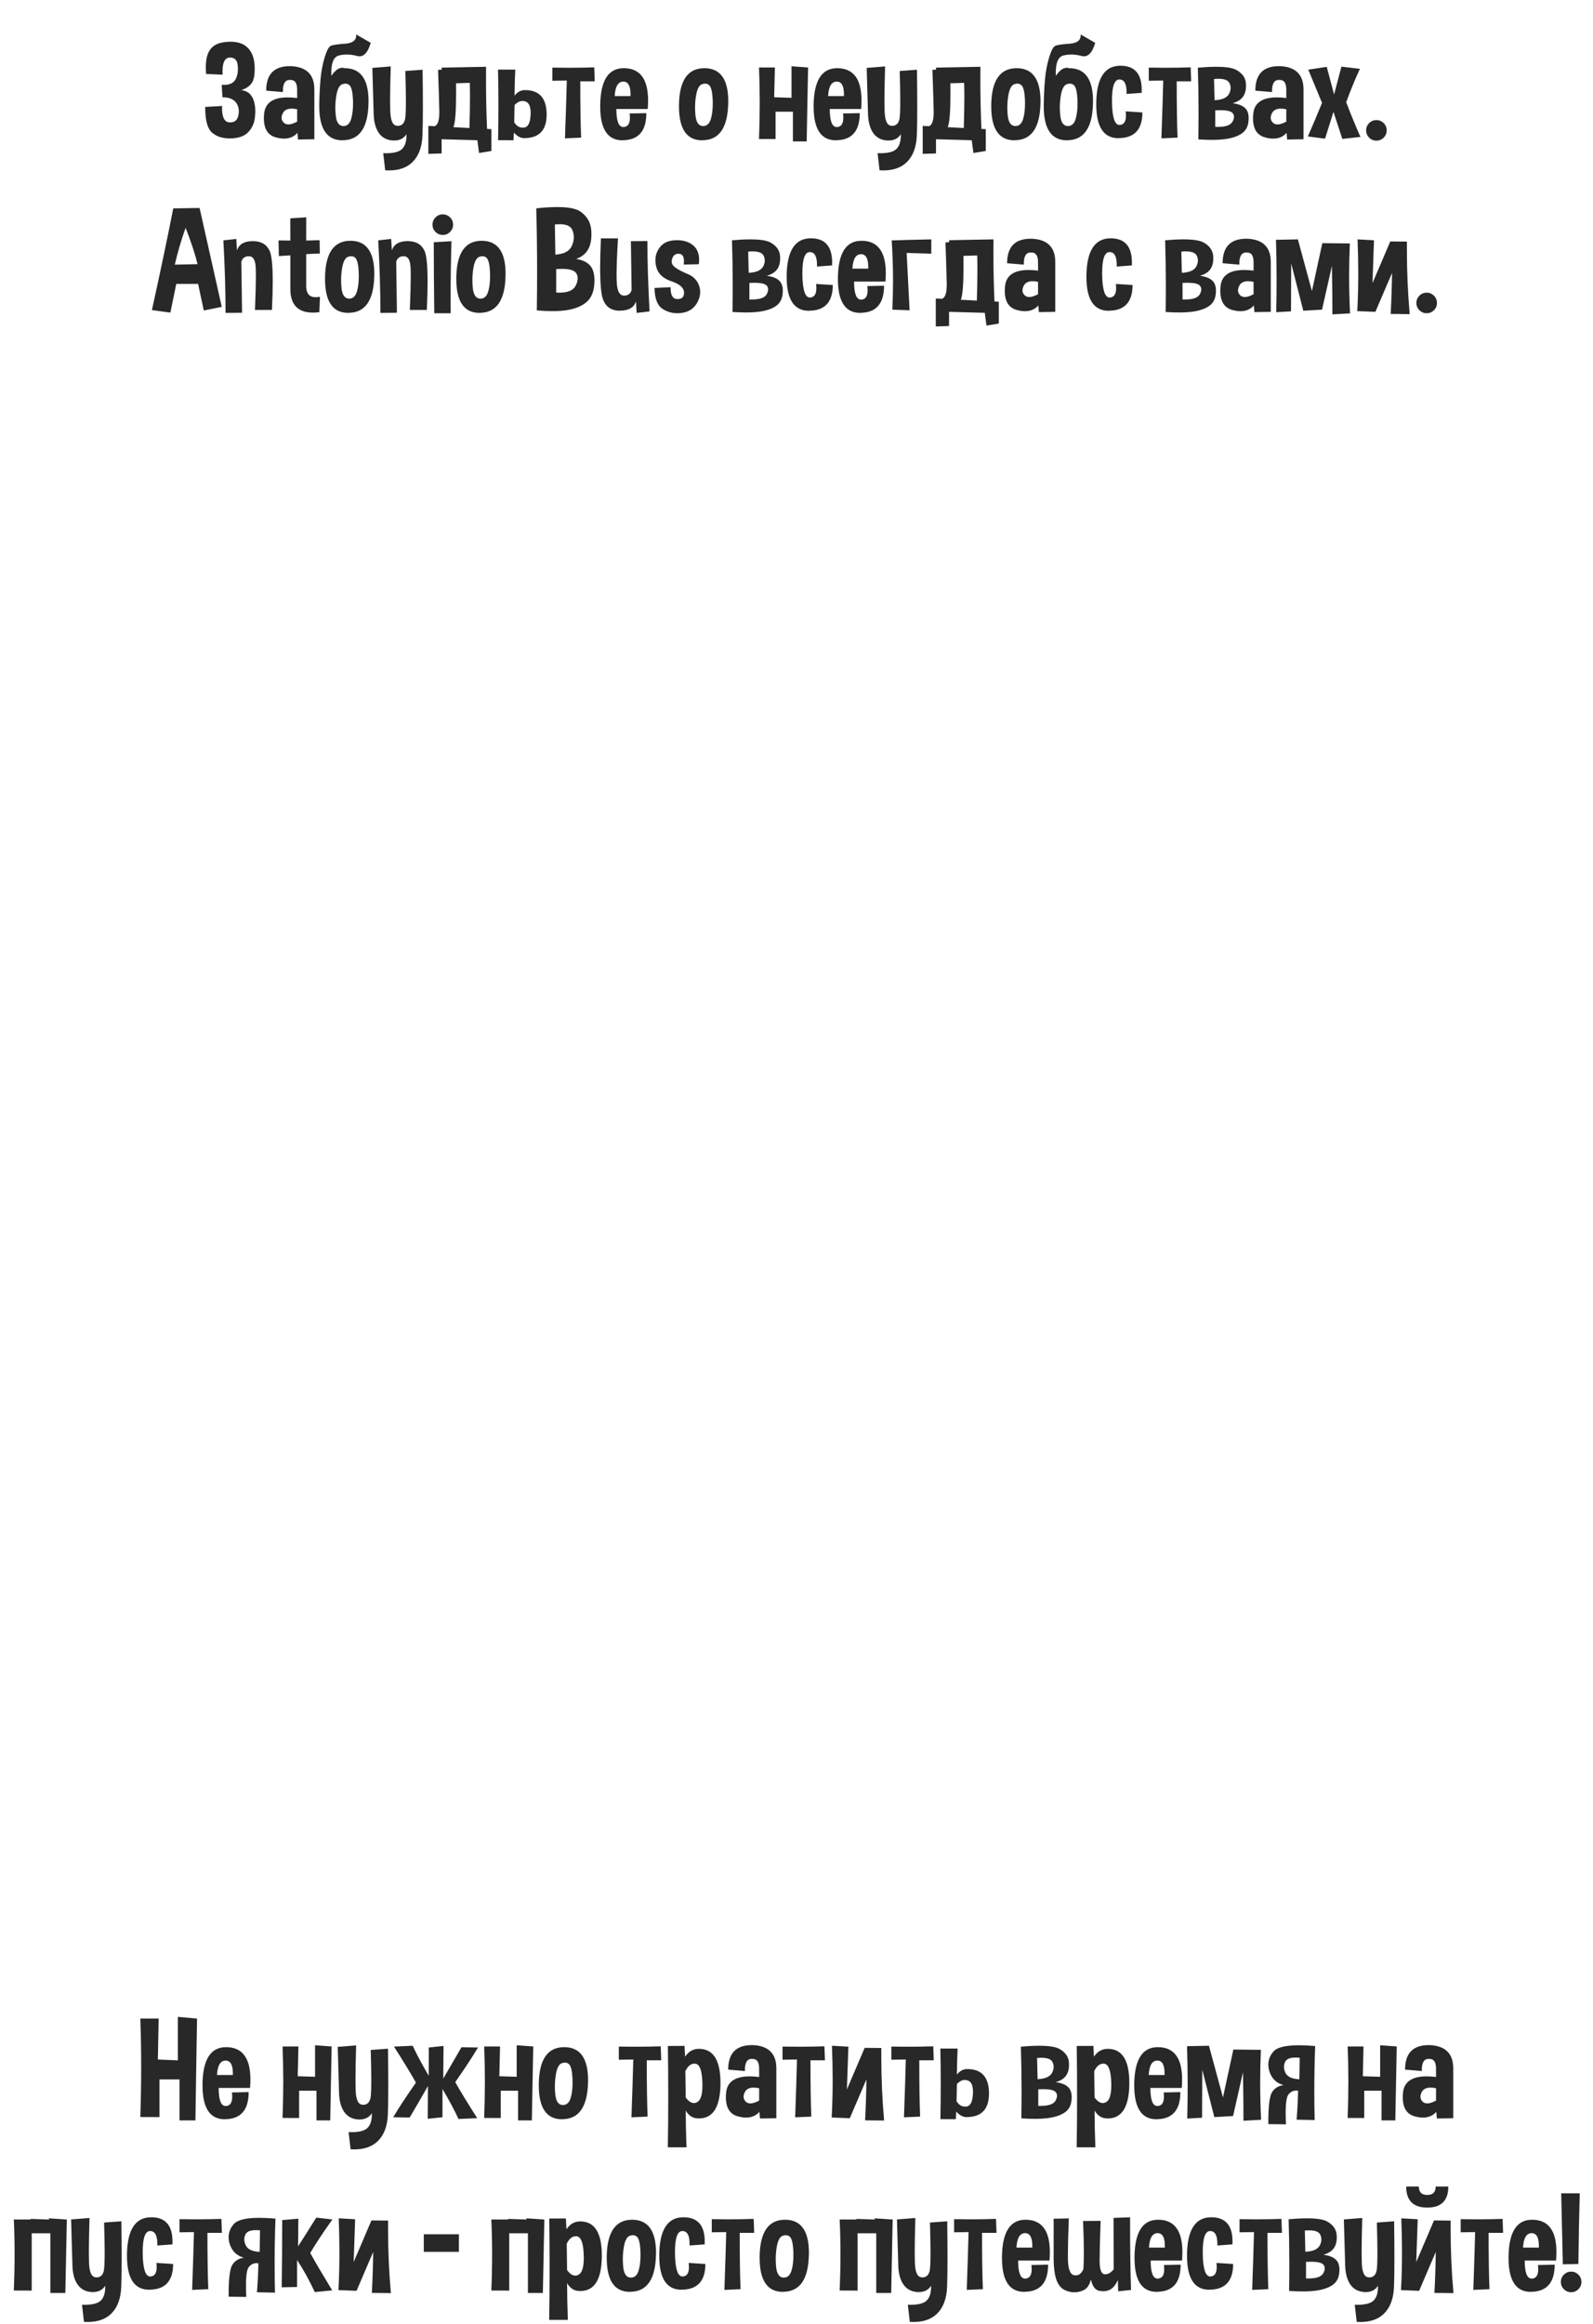 <svg width="277" height="404" viewBox="0 0 277 404" fill="none" xmlns="http://www.w3.org/2000/svg">
<path d="M35.839 12.854C35.806 12.455 35.79 12.081 35.79 11.731C35.79 10.527 35.973 9.599 36.339 8.948C36.803 8.11 37.56 7.593 38.61 7.397C39.131 7.3 39.623 7.251 40.087 7.251C40.567 7.251 41.023 7.304 41.454 7.41C42.3 7.613 42.976 8.073 43.48 8.789C43.985 9.497 44.254 10.474 44.286 11.719V12.06C44.286 13.135 44.119 13.92 43.786 14.416C43.419 14.97 42.809 15.385 41.955 15.662C42.663 15.767 43.192 16.024 43.541 16.431C43.9 16.838 44.144 17.383 44.274 18.066C44.355 18.449 44.396 18.864 44.396 19.311C44.396 19.686 44.367 20.089 44.31 20.52C44.197 21.472 43.81 22.294 43.151 22.986C42.5 23.669 41.491 24.027 40.123 24.06H39.94C38.663 24.06 37.641 23.726 36.877 23.059C36.079 22.375 35.68 20.907 35.68 18.652V18.591L38.622 18.42C38.614 18.551 38.61 18.677 38.61 18.799C38.61 20.386 39.029 21.208 39.867 21.265C39.924 21.273 39.981 21.277 40.038 21.277C40.828 21.277 41.3 20.858 41.454 20.02C41.503 19.784 41.527 19.56 41.527 19.348C41.527 18.754 41.356 18.237 41.015 17.798C40.543 17.204 39.766 16.907 38.683 16.907L38.549 14.746C38.679 14.754 38.801 14.758 38.915 14.758C39.859 14.758 40.51 14.486 40.868 13.94C41.202 13.428 41.369 12.769 41.369 11.963C41.369 11.8 41.361 11.637 41.344 11.475C41.279 10.498 40.844 10.01 40.038 10.01H39.892C39.094 10.067 38.695 10.864 38.695 12.402C38.695 12.581 38.699 12.777 38.708 12.988L35.839 12.854ZM50.646 11.499C53.323 11.646 54.662 12.992 54.662 15.54V24.206L51.818 24.255L51.72 23.096C51.134 23.763 50.357 24.097 49.389 24.097C48.974 24.097 48.526 24.032 48.046 23.901C46.605 23.543 45.885 22.428 45.885 20.557C45.885 20.329 45.898 20.085 45.922 19.824C46.085 17.895 47.456 16.931 50.036 16.931C50.532 16.931 51.077 16.968 51.671 17.041V15.625C51.671 14.477 51.309 13.904 50.585 13.904H50.536C50.479 13.896 50.426 13.892 50.377 13.892C49.588 13.892 49.193 14.534 49.193 15.82V16.003L46.288 15.759C46.288 12.919 47.655 11.499 50.39 11.499H50.646ZM51.671 21.143V18.994C51.322 18.921 51.004 18.884 50.719 18.884C49.979 18.884 49.474 19.133 49.206 19.629C49.043 19.93 48.961 20.211 48.961 20.471C48.961 20.797 49.092 21.086 49.352 21.338C49.556 21.533 49.82 21.631 50.145 21.631C50.56 21.631 51.069 21.468 51.671 21.143ZM59.533 14.636C59.02 14.815 58.67 15.479 58.483 16.626C58.369 17.31 58.312 17.997 58.312 18.689C58.312 19.153 58.336 19.621 58.385 20.093C58.516 21.265 58.935 21.871 59.643 21.912H59.728C60.387 21.912 60.839 21.476 61.083 20.605C61.286 19.881 61.388 19.023 61.388 18.03C61.388 17.786 61.384 17.537 61.376 17.285C61.311 15.975 61.116 15.157 60.79 14.832C60.587 14.636 60.342 14.539 60.058 14.539C59.895 14.539 59.72 14.571 59.533 14.636ZM57.616 13.184C58.398 12.036 59.171 11.593 59.935 11.853C62.703 11.853 64.086 13.774 64.086 17.615C64.086 17.769 64.082 17.924 64.074 18.079C63.96 22.237 62.487 24.337 59.655 24.377C59.622 24.386 59.59 24.39 59.557 24.39C56.863 24.39 55.517 22.424 55.517 18.494V18.152C55.549 16.427 55.627 14.921 55.748 13.635C55.871 12.349 56.107 11.125 56.456 9.961C56.815 8.789 57.169 8.126 57.519 7.971C57.877 7.808 58.719 7.682 60.045 7.593C61.372 7.495 62.003 6.962 61.938 5.994L64.464 7.446C63.944 9.253 63.15 10.014 62.084 9.729C61.018 9.436 59.984 9.403 58.983 9.631C57.982 9.851 57.527 11.035 57.616 13.184ZM64.745 11.804L67.943 11.548C67.87 13.989 67.834 15.999 67.834 17.578C67.834 18.172 67.842 18.705 67.858 19.177C67.891 20.919 68.281 21.814 69.03 21.863C69.079 21.871 69.123 21.875 69.164 21.875C69.831 21.875 70.255 21.492 70.434 20.727C70.531 20.28 70.58 19.218 70.58 17.541C70.58 16.199 70.547 14.465 70.482 12.341L73.485 12.122C73.518 14.604 73.534 16.736 73.534 18.518C73.534 20.74 73.51 22.416 73.461 23.547C73.38 25.582 72.798 27.128 71.715 28.186C70.739 29.146 69.368 29.627 67.602 29.627C67.398 29.627 67.191 29.618 66.979 29.602L66.637 26.623C66.792 26.632 66.942 26.636 67.089 26.636C68.456 26.636 69.392 26.396 69.897 25.916C70.417 25.419 70.678 24.622 70.678 23.523V23.328C70.214 24.06 69.502 24.426 68.541 24.426H68.371C67.321 24.377 66.507 23.966 65.929 23.193C65.351 22.412 65.034 21.322 64.977 19.922C64.928 18.514 64.851 15.808 64.745 11.804ZM81.627 22.253C81.692 20.186 81.725 18.355 81.725 16.76C81.725 15.898 81.713 15.112 81.689 14.404L79.296 14.477C79.304 15.129 79.308 15.739 79.308 16.309C79.308 19.401 79.153 21.334 78.844 22.107L81.627 22.253ZM75.561 21.936C75.585 21.928 75.609 21.92 75.634 21.912C76.138 21.684 76.391 20.89 76.391 19.531V19.336C76.366 17.855 76.293 15.458 76.171 12.146L76.818 12.097L76.806 11.755L84.52 11.609C84.512 12.374 84.508 13.135 84.508 13.892C84.508 16.74 84.569 19.58 84.691 22.412L85.448 22.449V26.245L83.3 26.599L83.007 24.377L76.793 24.206V26.672L74.486 26.746V21.887L75.561 21.936ZM89.599 12.097C89.517 13.839 89.477 15.352 89.477 16.638C89.875 16.093 90.38 15.771 90.99 15.674C91.096 15.666 91.198 15.662 91.295 15.662C93.753 15.662 95.006 17.029 95.055 19.763V19.91C95.055 22.644 93.749 24.011 91.137 24.011C90.518 24.011 89.928 23.69 89.367 23.047L89.281 24.377L86.608 24.365C86.649 22.249 86.669 20.211 86.669 18.25C86.669 16.101 86.644 14.05 86.596 12.097H89.599ZM89.477 18.262L89.415 21.265C89.806 21.883 90.303 22.192 90.905 22.192C90.97 22.192 91.039 22.188 91.112 22.18C91.804 22.107 92.186 21.391 92.26 20.032C92.268 19.893 92.272 19.763 92.272 19.641C92.272 18.526 91.979 17.863 91.393 17.651C91.214 17.586 91.035 17.554 90.856 17.554C90.384 17.554 89.924 17.79 89.477 18.262ZM96.044 14.038V11.755C97.02 11.772 97.989 11.78 98.949 11.78C100.438 11.78 101.899 11.755 103.332 11.707L103.417 14.136H100.902C100.902 18.254 100.951 21.517 101.049 23.926L98.241 24.048C98.388 19.938 98.493 16.589 98.559 14.002L96.044 14.038ZM108.458 11.853C111.282 11.853 112.694 13.729 112.694 17.48C112.694 17.936 112.674 18.424 112.633 18.945H107.177C107.177 21.037 107.58 22.082 108.385 22.082H108.471C109.179 22.026 109.533 21.484 109.533 20.459C109.533 20.239 109.516 19.995 109.484 19.727L112.389 19.666C112.389 22.766 111.034 24.337 108.324 24.377C108.292 24.386 108.263 24.39 108.239 24.39C105.659 24.39 104.369 22.433 104.369 18.518V18.152C104.451 13.953 105.814 11.853 108.458 11.853ZM106.884 16.699H109.643V16.406C109.643 14.925 109.223 14.185 108.385 14.185C107.482 14.185 106.981 15.023 106.884 16.699ZM122.484 11.853C125.251 11.853 126.635 13.774 126.635 17.615C126.635 17.769 126.631 17.924 126.623 18.079C126.509 22.237 125.036 24.337 122.204 24.377C122.171 24.386 122.139 24.39 122.106 24.39C119.412 24.39 118.065 22.424 118.065 18.494V18.152C118.147 13.953 119.62 11.853 122.484 11.853ZM122.082 14.636C121.569 14.815 121.219 15.479 121.032 16.626C120.918 17.31 120.861 17.997 120.861 18.689C120.861 19.153 120.885 19.621 120.934 20.093C121.064 21.265 121.483 21.871 122.191 21.912H122.277C122.936 21.912 123.388 21.476 123.632 20.605C123.835 19.881 123.937 19.023 123.937 18.03C123.937 17.786 123.933 17.537 123.925 17.285C123.86 15.975 123.664 15.157 123.339 14.832C123.135 14.636 122.891 14.539 122.606 14.539C122.444 14.539 122.269 14.571 122.082 14.636ZM140.514 11.731C140.433 15.71 140.351 19.995 140.27 24.585H137.877V19.421H134.862V24.17L131.981 24.158C132.063 21.993 132.104 19.873 132.104 17.798C132.104 15.731 132.063 13.709 131.981 11.731H134.74L134.618 16.907L137.633 17.004V11.523L140.514 11.731ZM145.568 11.853C148.392 11.853 149.804 13.729 149.804 17.48C149.804 17.936 149.783 18.424 149.743 18.945H144.286C144.286 21.037 144.689 22.082 145.495 22.082H145.58C146.288 22.026 146.642 21.484 146.642 20.459C146.642 20.239 146.626 19.995 146.593 19.727L149.499 19.666C149.499 22.766 148.144 24.337 145.434 24.377C145.401 24.386 145.373 24.39 145.348 24.39C142.768 24.39 141.479 22.433 141.479 18.518V18.152C141.56 13.953 142.923 11.853 145.568 11.853ZM143.993 16.699H146.752V16.406C146.752 14.925 146.333 14.185 145.495 14.185C144.591 14.185 144.091 15.023 143.993 16.699ZM150.707 11.804L153.905 11.548C153.832 13.989 153.795 15.999 153.795 17.578C153.795 18.172 153.804 18.705 153.82 19.177C153.852 20.919 154.243 21.814 154.992 21.863C155.041 21.871 155.085 21.875 155.126 21.875C155.793 21.875 156.216 21.492 156.396 20.727C156.493 20.28 156.542 19.218 156.542 17.541C156.542 16.199 156.509 14.465 156.444 12.341L159.447 12.122C159.48 14.604 159.496 16.736 159.496 18.518C159.496 20.74 159.472 22.416 159.423 23.547C159.341 25.582 158.76 27.128 157.677 28.186C156.701 29.146 155.329 29.627 153.563 29.627C153.36 29.627 153.153 29.618 152.941 29.602L152.599 26.623C152.754 26.632 152.904 26.636 153.051 26.636C154.418 26.636 155.354 26.396 155.858 25.916C156.379 25.419 156.64 24.622 156.64 23.523V23.328C156.176 24.06 155.464 24.426 154.503 24.426H154.333C153.283 24.377 152.469 23.966 151.891 23.193C151.313 22.412 150.996 21.322 150.939 19.922C150.89 18.514 150.813 15.808 150.707 11.804ZM167.589 22.253C167.654 20.186 167.687 18.355 167.687 16.76C167.687 15.898 167.675 15.112 167.65 14.404L165.258 14.477C165.266 15.129 165.27 15.739 165.27 16.309C165.27 19.401 165.115 21.334 164.806 22.107L167.589 22.253ZM161.522 21.936C161.547 21.928 161.571 21.92 161.596 21.912C162.1 21.684 162.353 20.89 162.353 19.531V19.336C162.328 17.855 162.255 15.458 162.133 12.146L162.78 12.097L162.768 11.755L170.482 11.609C170.474 12.374 170.47 13.135 170.47 13.892C170.47 16.74 170.531 19.58 170.653 22.412L171.41 22.449V26.245L169.262 26.599L168.969 24.377L162.755 24.206V26.672L160.448 26.746V21.887L161.522 21.936ZM176.781 11.853C179.548 11.853 180.932 13.774 180.932 17.615C180.932 17.769 180.928 17.924 180.919 18.079C180.806 22.237 179.333 24.337 176.5 24.377C176.468 24.386 176.435 24.39 176.403 24.39C173.709 24.39 172.362 22.424 172.362 18.494V18.152C172.444 13.953 173.917 11.853 176.781 11.853ZM176.378 14.636C175.866 14.815 175.516 15.479 175.329 16.626C175.215 17.31 175.158 17.997 175.158 18.689C175.158 19.153 175.182 19.621 175.231 20.093C175.361 21.265 175.78 21.871 176.488 21.912H176.574C177.233 21.912 177.685 21.476 177.929 20.605C178.132 19.881 178.234 19.023 178.234 18.03C178.234 17.786 178.23 17.537 178.222 17.285C178.157 15.975 177.961 15.157 177.636 14.832C177.432 14.636 177.188 14.539 176.903 14.539C176.741 14.539 176.566 14.571 176.378 14.636ZM185.509 14.636C184.997 14.815 184.647 15.479 184.459 16.626C184.346 17.31 184.289 17.997 184.289 18.689C184.289 19.153 184.313 19.621 184.362 20.093C184.492 21.265 184.911 21.871 185.619 21.912H185.705C186.364 21.912 186.815 21.476 187.06 20.605C187.263 19.881 187.365 19.023 187.365 18.03C187.365 17.786 187.361 17.537 187.353 17.285C187.287 15.975 187.092 15.157 186.767 14.832C186.563 14.636 186.319 14.539 186.034 14.539C185.871 14.539 185.696 14.571 185.509 14.636ZM183.593 13.184C184.374 12.036 185.147 11.593 185.912 11.853C188.679 11.853 190.062 13.774 190.062 17.615C190.062 17.769 190.058 17.924 190.05 18.079C189.936 22.237 188.463 24.337 185.631 24.377C185.599 24.386 185.566 24.39 185.534 24.39C182.84 24.39 181.493 22.424 181.493 18.494V18.152C181.526 16.427 181.603 14.921 181.725 13.635C181.847 12.349 182.083 11.125 182.433 9.961C182.791 8.789 183.145 8.126 183.495 7.971C183.853 7.808 184.695 7.682 186.022 7.593C187.348 7.495 187.979 6.962 187.914 5.994L190.441 7.446C189.92 9.253 189.127 10.014 188.061 9.729C186.994 9.436 185.961 9.403 184.96 9.631C183.959 9.851 183.503 11.035 183.593 13.184ZM195.739 19.36L198.644 19.544C198.644 22.481 197.289 23.971 194.579 24.011C194.547 24.019 194.518 24.023 194.494 24.023C191.914 24.023 190.624 22.066 190.624 18.152V17.786C190.705 13.586 192.081 11.466 194.75 11.426H194.848C197.305 11.426 198.534 12.834 198.534 15.649C198.534 15.812 198.53 15.975 198.522 16.138L195.897 16.333V16.04C195.897 14.559 195.478 13.818 194.64 13.818C193.786 13.818 193.358 15.019 193.358 17.419V17.822C193.407 20.418 193.839 21.716 194.652 21.716H194.726C195.434 21.659 195.788 21.118 195.788 20.093C195.788 19.873 195.771 19.629 195.739 19.36ZM199.755 14.038V11.755C200.731 11.772 201.7 11.78 202.66 11.78C204.149 11.78 205.61 11.755 207.042 11.707L207.128 14.136H204.613C204.613 18.254 204.662 21.517 204.76 23.926L201.952 24.048C202.099 19.938 202.204 16.589 202.27 14.002L199.755 14.038ZM211.107 13.733L211.193 17.419C212.511 17.363 213.349 16.996 213.708 16.321C213.895 15.971 213.988 15.625 213.988 15.283C213.988 14.998 213.919 14.713 213.781 14.429C213.528 13.94 212.89 13.696 211.864 13.696C211.636 13.696 211.384 13.709 211.107 13.733ZM211.315 19.177V22.058C211.478 22.058 211.632 22.058 211.779 22.058C213.105 22.058 213.944 21.769 214.293 21.191C214.481 20.866 214.574 20.569 214.574 20.3C214.574 20.048 214.485 19.824 214.306 19.629C213.996 19.311 213.284 19.153 212.169 19.153C211.909 19.153 211.624 19.161 211.315 19.177ZM208.373 24.231C208.397 22.636 208.41 21.065 208.41 19.519C208.41 16.858 208.369 14.274 208.288 11.768C209.492 11.662 210.55 11.609 211.461 11.609C213.13 11.609 214.289 11.784 214.94 12.134C215.933 12.671 216.495 13.395 216.625 14.307C216.649 14.543 216.662 14.771 216.662 14.99C216.662 15.609 216.531 16.15 216.271 16.614C215.913 17.232 215.27 17.676 214.342 17.944C215.376 18.075 216.116 18.376 216.564 18.848C216.938 19.246 217.125 19.816 217.125 20.557C217.125 20.703 217.117 20.854 217.101 21.008C217.02 21.977 216.637 22.701 215.954 23.181C215.278 23.661 214.334 23.991 213.122 24.17C212.446 24.268 211.649 24.316 210.729 24.316C210.013 24.316 209.228 24.288 208.373 24.231ZM222.643 11.499C225.32 11.646 226.659 12.992 226.659 15.54V24.206L223.815 24.255L223.717 23.096C223.131 23.763 222.354 24.097 221.386 24.097C220.971 24.097 220.523 24.032 220.043 23.901C218.603 23.543 217.882 22.428 217.882 20.557C217.882 20.329 217.895 20.085 217.919 19.824C218.082 17.895 219.453 16.931 222.033 16.931C222.529 16.931 223.074 16.968 223.668 17.041V15.625C223.668 14.477 223.306 13.904 222.582 13.904H222.533C222.476 13.896 222.423 13.892 222.375 13.892C221.585 13.892 221.19 14.534 221.19 15.82V16.003L218.285 15.759C218.285 12.919 219.652 11.499 222.387 11.499H222.643ZM223.668 21.143V18.994C223.319 18.921 223.001 18.884 222.716 18.884C221.976 18.884 221.471 19.133 221.203 19.629C221.04 19.93 220.958 20.211 220.958 20.471C220.958 20.797 221.089 21.086 221.349 21.338C221.553 21.533 221.817 21.631 222.143 21.631C222.558 21.631 223.066 21.468 223.668 21.143ZM230.7 11.621L231.981 16.419L233.251 11.585L236.474 11.963C235.725 13.55 234.927 15.483 234.081 17.761C234.83 19.731 235.656 21.745 236.559 23.804L233.41 24.145L231.872 19.446L230.407 24.109L227.416 23.718C228.287 21.741 229.109 19.796 229.882 17.883L227.489 12.109L230.7 11.621ZM239.33 24.451C238.842 24.451 238.423 24.276 238.073 23.926C237.723 23.576 237.548 23.157 237.548 22.669C237.548 22.172 237.723 21.749 238.073 21.399C238.423 21.049 238.842 20.874 239.33 20.874C239.826 20.874 240.25 21.049 240.6 21.399C240.95 21.749 241.125 22.172 241.125 22.669C241.125 23.157 240.95 23.576 240.6 23.926C240.25 24.276 239.826 24.451 239.33 24.451ZM26.415 53.901C27.945 46.952 29.182 41.06 30.126 36.226L34.704 36.152C35.827 41.182 37.112 46.911 38.561 53.34L35.436 53.975L34.447 49.348H30.651L29.625 54.341L26.415 53.901ZM34.35 45.918C33.926 44.16 33.235 42.056 32.274 39.607C31.534 41.666 30.907 43.798 30.395 46.003L34.35 45.918ZM41.088 41.536L41.21 43.525C41.552 42.467 42.451 41.93 43.908 41.914H43.956C45.389 41.914 46.365 42.476 46.886 43.599C47.244 44.364 47.423 46.154 47.423 48.97C47.423 50.353 47.379 51.989 47.289 53.877H44.335C44.441 51.362 44.494 49.413 44.494 48.03C44.494 47.338 44.481 46.785 44.457 46.37C44.376 45.149 43.985 44.539 43.285 44.539C42.585 44.539 42.146 44.864 41.967 45.515L42.089 54.365L39.22 54.39C39.22 50.646 39.094 46.443 38.842 41.78L41.088 41.536ZM50.475 37.959L53.246 37.776V41.816L55.578 41.755L55.614 44.062L53.246 44.172V49.727C53.246 51.02 53.795 51.667 54.894 51.667C55.122 51.667 55.37 51.639 55.639 51.582L55.529 54.268C55.138 54.316 54.768 54.341 54.418 54.341C51.846 54.341 50.536 53.014 50.487 50.361V44.392L48.485 44.514L48.437 41.792L50.487 41.816L50.475 37.959ZM60.937 41.853C63.703 41.853 65.087 43.774 65.087 47.615C65.087 47.769 65.083 47.924 65.075 48.079C64.961 52.237 63.488 54.337 60.656 54.377C60.623 54.386 60.591 54.39 60.558 54.39C57.864 54.39 56.518 52.424 56.518 48.494V48.152C56.599 43.953 58.072 41.853 60.937 41.853ZM60.534 44.636C60.021 44.815 59.671 45.478 59.484 46.626C59.37 47.31 59.313 47.997 59.313 48.689C59.313 49.153 59.337 49.621 59.386 50.093C59.516 51.265 59.935 51.871 60.644 51.912H60.729C61.388 51.912 61.84 51.476 62.084 50.605C62.287 49.881 62.389 49.023 62.389 48.03C62.389 47.786 62.385 47.537 62.377 47.285C62.312 45.975 62.117 45.157 61.791 44.831C61.588 44.636 61.343 44.539 61.059 44.539C60.896 44.539 60.721 44.571 60.534 44.636ZM68.017 41.536L68.139 43.525C68.481 42.467 69.38 41.93 70.836 41.914H70.885C72.317 41.914 73.294 42.476 73.815 43.599C74.173 44.364 74.352 46.154 74.352 48.97C74.352 50.353 74.307 51.989 74.218 53.877H71.264C71.37 51.362 71.422 49.413 71.422 48.03C71.422 47.338 71.41 46.785 71.386 46.37C71.304 45.149 70.914 44.539 70.214 44.539C69.514 44.539 69.075 44.864 68.895 45.515L69.018 54.365L66.149 54.39C66.149 50.646 66.023 46.443 65.77 41.78L68.017 41.536ZM78.783 39.045C78.783 39.542 78.608 39.965 78.258 40.315C77.908 40.665 77.485 40.84 76.989 40.84C76.501 40.84 76.081 40.665 75.731 40.315C75.382 39.965 75.207 39.542 75.207 39.045C75.207 38.557 75.382 38.138 75.731 37.788C76.081 37.438 76.501 37.263 76.989 37.263C77.485 37.263 77.908 37.438 78.258 37.788C78.608 38.138 78.783 38.557 78.783 39.045ZM75.512 54.451C75.455 49.69 75.426 45.576 75.426 42.109L78.502 41.926C78.405 45.247 78.356 48.547 78.356 51.826C78.356 52.705 78.36 53.58 78.368 54.451H75.512ZM83.764 41.853C86.531 41.853 87.914 43.774 87.914 47.615C87.914 47.769 87.91 47.924 87.902 48.079C87.788 52.237 86.315 54.337 83.483 54.377C83.45 54.386 83.418 54.39 83.385 54.39C80.692 54.39 79.345 52.424 79.345 48.494V48.152C79.426 43.953 80.899 41.853 83.764 41.853ZM83.361 44.636C82.848 44.815 82.498 45.478 82.311 46.626C82.197 47.31 82.14 47.997 82.14 48.689C82.14 49.153 82.165 49.621 82.213 50.093C82.344 51.265 82.763 51.871 83.471 51.912H83.556C84.215 51.912 84.667 51.476 84.911 50.605C85.115 49.881 85.216 49.023 85.216 48.03C85.216 47.786 85.212 47.537 85.204 47.285C85.139 45.975 84.944 45.157 84.618 44.831C84.415 44.636 84.171 44.539 83.886 44.539C83.723 44.539 83.548 44.571 83.361 44.636ZM96.483 39.021L96.569 44.258C98.082 44.176 99.043 43.66 99.45 42.708C99.669 42.203 99.779 41.706 99.779 41.218C99.779 40.811 99.698 40.408 99.535 40.01C99.25 39.318 98.522 38.972 97.35 38.972C97.09 38.972 96.801 38.988 96.483 39.021ZM96.715 46.773V50.862C96.903 50.87 97.082 50.874 97.252 50.874C98.766 50.874 99.722 50.459 100.121 49.629C100.341 49.165 100.451 48.746 100.451 48.372C100.451 48.005 100.345 47.684 100.133 47.407C99.783 46.96 98.97 46.736 97.692 46.736C97.391 46.736 97.065 46.748 96.715 46.773ZM93.346 53.962C93.379 51.692 93.395 49.458 93.395 47.261C93.395 43.468 93.346 39.786 93.249 36.213C94.632 36.067 95.845 35.994 96.886 35.994C98.799 35.994 100.125 36.242 100.866 36.738C102.005 37.503 102.648 38.537 102.794 39.839C102.827 40.172 102.843 40.494 102.843 40.803C102.843 41.69 102.693 42.459 102.392 43.11C101.977 43.997 101.24 44.632 100.182 45.015C101.362 45.194 102.208 45.621 102.721 46.296C103.153 46.866 103.368 47.68 103.368 48.738C103.368 48.941 103.36 49.153 103.344 49.373C103.246 50.756 102.807 51.79 102.025 52.473C101.252 53.157 100.174 53.625 98.79 53.877C98.009 54.015 97.094 54.084 96.044 54.084C95.222 54.084 94.323 54.044 93.346 53.962ZM110.705 54.39L110.583 52.4C110.241 53.458 109.321 53.991 107.824 53.999C107.807 54.007 107.795 54.011 107.787 54.011C106.306 54.011 105.325 53.344 104.845 52.009C104.52 51.122 104.357 49.287 104.357 46.504C104.357 45.072 104.402 43.383 104.491 41.438H107.458C107.295 44.172 107.213 46.276 107.213 47.749C107.213 48.49 107.234 49.067 107.274 49.482C107.396 50.752 107.807 51.387 108.507 51.387C109.207 51.387 109.647 51.057 109.826 50.398L109.704 41.926L112.572 41.902C112.572 45.401 112.698 49.478 112.951 54.133L110.705 54.39ZM113.817 50.056L116.613 49.922V50.081C116.613 51.334 116.999 51.969 117.772 51.985H117.821C118.57 51.985 118.944 51.623 118.944 50.898V50.813C118.912 50.016 118.171 49.373 116.723 48.884C115.282 48.396 114.416 47.574 114.123 46.419C114.017 46.012 113.964 45.621 113.964 45.247C113.964 44.563 114.139 43.928 114.489 43.342C115.026 42.447 115.84 41.934 116.93 41.804C117.223 41.772 117.508 41.755 117.785 41.755C118.509 41.755 119.148 41.882 119.701 42.134C120.458 42.484 120.983 42.984 121.276 43.635C121.471 44.083 121.569 44.579 121.569 45.124C121.569 45.385 121.549 45.654 121.508 45.93L118.896 45.991C118.92 45.788 118.932 45.601 118.932 45.43C118.932 44.616 118.672 44.181 118.151 44.123C118.094 44.115 118.037 44.111 117.98 44.111C117.443 44.111 117.081 44.384 116.894 44.929C116.828 45.116 116.796 45.287 116.796 45.442C116.796 45.824 116.975 46.154 117.333 46.431C117.838 46.821 118.582 47.22 119.567 47.627C120.56 48.026 121.227 48.709 121.569 49.678C121.691 50.044 121.752 50.41 121.752 50.776C121.752 51.395 121.573 52.017 121.215 52.644C120.645 53.645 119.762 54.227 118.566 54.39C118.306 54.43 118.049 54.451 117.797 54.451C116.902 54.451 116.072 54.219 115.307 53.755C114.33 53.161 113.834 51.928 113.817 50.056ZM130.102 43.733L130.187 47.419C131.505 47.362 132.344 46.996 132.702 46.321C132.889 45.971 132.982 45.625 132.982 45.283C132.982 44.998 132.913 44.714 132.775 44.429C132.523 43.94 131.884 43.696 130.858 43.696C130.631 43.696 130.378 43.709 130.102 43.733ZM130.309 49.177V52.058C130.472 52.058 130.626 52.058 130.773 52.058C132.099 52.058 132.938 51.769 133.288 51.191C133.475 50.866 133.568 50.569 133.568 50.3C133.568 50.048 133.479 49.824 133.3 49.629C132.991 49.312 132.278 49.153 131.164 49.153C130.903 49.153 130.618 49.161 130.309 49.177ZM127.367 54.231C127.392 52.636 127.404 51.065 127.404 49.519C127.404 46.858 127.363 44.274 127.282 41.768C128.486 41.662 129.544 41.609 130.456 41.609C132.124 41.609 133.284 41.784 133.935 42.134C134.927 42.671 135.489 43.395 135.619 44.307C135.644 44.543 135.656 44.77 135.656 44.99C135.656 45.609 135.526 46.15 135.265 46.614C134.907 47.232 134.264 47.676 133.336 47.944C134.37 48.075 135.111 48.376 135.558 48.848C135.932 49.246 136.12 49.816 136.12 50.557C136.12 50.703 136.111 50.854 136.095 51.008C136.014 51.977 135.631 52.701 134.948 53.181C134.272 53.661 133.328 53.991 132.116 54.17C131.44 54.268 130.643 54.316 129.723 54.316C129.007 54.316 128.222 54.288 127.367 54.231ZM141.906 49.36L144.811 49.544C144.811 52.481 143.456 53.971 140.746 54.011C140.714 54.019 140.685 54.023 140.661 54.023C138.081 54.023 136.791 52.066 136.791 48.152V47.786C136.872 43.586 138.248 41.467 140.917 41.426H141.015C143.472 41.426 144.701 42.834 144.701 45.649C144.701 45.812 144.697 45.975 144.689 46.138L142.064 46.333V46.04C142.064 44.559 141.645 43.818 140.807 43.818C139.953 43.818 139.525 45.019 139.525 47.419V47.822C139.574 50.418 140.006 51.716 140.819 51.716H140.893C141.601 51.659 141.955 51.118 141.955 50.093C141.955 49.873 141.938 49.629 141.906 49.36ZM149.792 41.853C152.615 41.853 154.027 43.729 154.027 47.48C154.027 47.936 154.007 48.425 153.966 48.945H148.51C148.51 51.037 148.913 52.083 149.718 52.083H149.804C150.512 52.026 150.866 51.484 150.866 50.459C150.866 50.239 150.849 49.995 150.817 49.727L153.722 49.666C153.722 52.766 152.367 54.337 149.657 54.377C149.625 54.386 149.596 54.39 149.572 54.39C146.992 54.39 145.702 52.432 145.702 48.518V48.152C145.784 43.953 147.147 41.853 149.792 41.853ZM148.217 46.699H150.976V46.406C150.976 44.925 150.556 44.185 149.718 44.185C148.815 44.185 148.314 45.023 148.217 46.699ZM161.938 41.609V44.099L157.653 43.965L158.166 53.938L155.163 53.828C155.244 52.168 155.285 50.5 155.285 48.823C155.285 46.504 155.207 44.16 155.053 41.792C156.688 41.735 158.983 41.674 161.938 41.609ZM169.86 52.253C169.925 50.186 169.958 48.355 169.958 46.76C169.958 45.898 169.945 45.112 169.921 44.404L167.528 44.477C167.536 45.129 167.541 45.739 167.541 46.309C167.541 49.401 167.386 51.334 167.077 52.107L169.86 52.253ZM163.793 51.936C163.817 51.928 163.842 51.92 163.866 51.912C164.371 51.684 164.623 50.89 164.623 49.531V49.336C164.599 47.855 164.525 45.458 164.403 42.146L165.05 42.097L165.038 41.755L172.753 41.609C172.745 42.374 172.741 43.135 172.741 43.892C172.741 46.74 172.802 49.58 172.924 52.412L173.681 52.449V56.245L171.532 56.599L171.239 54.377L165.026 54.206V56.672L162.719 56.746V51.887L163.793 51.936ZM179.479 41.499C182.156 41.645 183.495 42.992 183.495 45.54V54.206L180.651 54.255L180.553 53.096C179.967 53.763 179.19 54.097 178.222 54.097C177.807 54.097 177.359 54.032 176.879 53.901C175.438 53.543 174.718 52.428 174.718 50.557C174.718 50.329 174.73 50.085 174.755 49.824C174.918 47.895 176.289 46.931 178.869 46.931C179.365 46.931 179.91 46.968 180.504 47.041V45.625C180.504 44.477 180.142 43.904 179.418 43.904H179.369C179.312 43.896 179.259 43.892 179.21 43.892C178.421 43.892 178.026 44.535 178.026 45.82V46.003L175.121 45.759C175.121 42.919 176.488 41.499 179.223 41.499H179.479ZM180.504 51.143V48.994C180.154 48.921 179.837 48.884 179.552 48.884C178.812 48.884 178.307 49.133 178.039 49.629C177.876 49.93 177.794 50.211 177.794 50.471C177.794 50.797 177.925 51.086 178.185 51.338C178.389 51.533 178.653 51.631 178.979 51.631C179.394 51.631 179.902 51.468 180.504 51.143ZM194.03 49.36L196.935 49.544C196.935 52.481 195.58 53.971 192.87 54.011C192.838 54.019 192.809 54.023 192.785 54.023C190.205 54.023 188.915 52.066 188.915 48.152V47.786C188.996 43.586 190.372 41.467 193.041 41.426H193.139C195.596 41.426 196.825 42.834 196.825 45.649C196.825 45.812 196.821 45.975 196.813 46.138L194.188 46.333V46.04C194.188 44.559 193.769 43.818 192.931 43.818C192.077 43.818 191.649 45.019 191.649 47.419V47.822C191.698 50.418 192.13 51.716 192.943 51.716H193.017C193.725 51.659 194.079 51.118 194.079 50.093C194.079 49.873 194.062 49.629 194.03 49.36ZM205.419 43.733L205.504 47.419C206.823 47.362 207.661 46.996 208.019 46.321C208.206 45.971 208.3 45.625 208.3 45.283C208.3 44.998 208.231 44.714 208.092 44.429C207.84 43.94 207.201 43.696 206.176 43.696C205.948 43.696 205.696 43.709 205.419 43.733ZM205.626 49.177V52.058C205.789 52.058 205.944 52.058 206.09 52.058C207.417 52.058 208.255 51.769 208.605 51.191C208.792 50.866 208.886 50.569 208.886 50.3C208.886 50.048 208.796 49.824 208.617 49.629C208.308 49.312 207.596 49.153 206.481 49.153C206.221 49.153 205.936 49.161 205.626 49.177ZM202.685 54.231C202.709 52.636 202.721 51.065 202.721 49.519C202.721 46.858 202.681 44.274 202.599 41.768C203.804 41.662 204.861 41.609 205.773 41.609C207.441 41.609 208.601 41.784 209.252 42.134C210.245 42.671 210.806 43.395 210.937 44.307C210.961 44.543 210.973 44.77 210.973 44.99C210.973 45.609 210.843 46.15 210.583 46.614C210.224 47.232 209.582 47.676 208.654 47.944C209.687 48.075 210.428 48.376 210.875 48.848C211.25 49.246 211.437 49.816 211.437 50.557C211.437 50.703 211.429 50.854 211.413 51.008C211.331 51.977 210.949 52.701 210.265 53.181C209.59 53.661 208.646 53.991 207.433 54.17C206.758 54.268 205.96 54.316 205.041 54.316C204.324 54.316 203.539 54.288 202.685 54.231ZM216.955 41.499C219.632 41.645 220.971 42.992 220.971 45.54V54.206L218.126 54.255L218.029 53.096C217.443 53.763 216.666 54.097 215.697 54.097C215.282 54.097 214.835 54.032 214.354 53.901C212.914 53.543 212.194 52.428 212.194 50.557C212.194 50.329 212.206 50.085 212.23 49.824C212.393 47.895 213.764 46.931 216.344 46.931C216.841 46.931 217.386 46.968 217.98 47.041V45.625C217.98 44.477 217.618 43.904 216.894 43.904H216.845C216.788 43.896 216.735 43.892 216.686 43.892C215.897 43.892 215.502 44.535 215.502 45.82V46.003L212.597 45.759C212.597 42.919 213.964 41.499 216.698 41.499H216.955ZM217.98 51.143V48.994C217.63 48.921 217.313 48.884 217.028 48.884C216.287 48.884 215.783 49.133 215.514 49.629C215.351 49.93 215.27 50.211 215.27 50.471C215.27 50.797 215.4 51.086 215.661 51.338C215.864 51.533 216.129 51.631 216.454 51.631C216.869 51.631 217.378 51.468 217.98 51.143ZM225.683 41.609L228.124 50.593L229.931 42.268L234.716 42.317C234.634 44.189 234.594 46.081 234.594 47.993C234.594 50.125 234.647 52.286 234.752 54.475L231.688 54.646C231.688 52.343 231.66 49.531 231.603 46.211L229.882 53.828L226.623 54.011L224.523 45.796L224.486 54.121L221.911 54.268C221.959 52.363 221.984 50.475 221.984 48.603C221.984 46.268 221.947 43.961 221.874 41.682L225.683 41.609ZM238.915 41.768C238.834 44.062 238.748 46.541 238.659 49.202L241.747 41.975L244.64 41.999C244.64 42.504 244.64 43.009 244.64 43.513C244.64 47.248 244.803 50.947 245.128 54.609L241.82 54.573C241.951 52.148 242.028 49.775 242.052 47.456L239.159 54.206L236.01 54.084C236.124 51.985 236.181 49.816 236.181 47.578C236.181 45.641 236.14 43.651 236.059 41.609L238.915 41.768ZM248.07 54.451C247.582 54.451 247.163 54.276 246.813 53.926C246.463 53.576 246.288 53.157 246.288 52.669C246.288 52.172 246.463 51.749 246.813 51.399C247.163 51.049 247.582 50.874 248.07 50.874C248.567 50.874 248.99 51.049 249.34 51.399C249.69 51.749 249.865 52.172 249.865 52.669C249.865 53.157 249.69 53.576 249.34 53.926C248.99 54.276 248.567 54.451 248.07 54.451Z" fill="#282828"/>
<path d="M34.264 350.885C34.166 356.362 34.073 362.262 33.983 368.585H31.212V361.468H27.733V368.011L24.401 367.999C24.498 365.012 24.547 362.091 24.547 359.234C24.547 356.386 24.498 353.603 24.401 350.885H27.587L27.453 358.001L30.932 358.148V350.592L34.264 350.885ZM39.306 355.853C42.13 355.853 43.541 357.729 43.541 361.48C43.541 361.936 43.521 362.424 43.48 362.945H38.024C38.024 365.037 38.427 366.083 39.232 366.083H39.318C40.026 366.026 40.38 365.484 40.38 364.459C40.38 364.239 40.364 363.995 40.331 363.727L43.236 363.666C43.236 366.766 41.881 368.337 39.171 368.377C39.139 368.386 39.11 368.39 39.086 368.39C36.506 368.39 35.216 366.432 35.216 362.518V362.152C35.298 357.953 36.661 355.853 39.306 355.853ZM37.731 360.699H40.49V360.406C40.49 358.925 40.071 358.185 39.232 358.185C38.329 358.185 37.829 359.023 37.731 360.699ZM57.665 355.731C57.584 359.71 57.502 363.995 57.421 368.585H55.028V363.421H52.013V368.17L49.132 368.158C49.214 365.993 49.254 363.873 49.254 361.798C49.254 359.731 49.214 357.708 49.132 355.731H51.891L51.769 360.907L54.784 361.004V355.523L57.665 355.731ZM58.727 355.804L61.925 355.548C61.852 357.989 61.815 359.999 61.815 361.578C61.815 362.172 61.824 362.705 61.84 363.177C61.872 364.919 62.263 365.814 63.012 365.863C63.06 365.871 63.105 365.875 63.146 365.875C63.813 365.875 64.237 365.493 64.415 364.728C64.513 364.28 64.562 363.218 64.562 361.542C64.562 360.199 64.529 358.465 64.464 356.341L67.467 356.122C67.5 358.604 67.516 360.736 67.516 362.518C67.516 364.74 67.492 366.416 67.443 367.547C67.362 369.582 66.78 371.128 65.697 372.186C64.721 373.146 63.349 373.626 61.584 373.626C61.38 373.626 61.172 373.618 60.961 373.602L60.619 370.624C60.774 370.632 60.924 370.636 61.071 370.636C62.438 370.636 63.374 370.396 63.878 369.916C64.399 369.419 64.66 368.622 64.66 367.523V367.328C64.196 368.06 63.484 368.426 62.523 368.426H62.352C61.303 368.377 60.489 367.966 59.911 367.193C59.333 366.412 59.016 365.322 58.959 363.922C58.91 362.514 58.833 359.808 58.727 355.804ZM74.547 360.821C74.555 359.291 74.56 357.656 74.56 355.914L77.123 355.646L77.074 361.322C78.222 359.336 79.28 357.517 80.248 355.865L83.117 355.914C82.156 357.534 80.838 359.54 79.162 361.932C80.008 363.446 81.282 365.533 82.982 368.194L79.723 368.341C79.097 366.949 78.169 365.208 76.94 363.116C76.94 364.654 76.94 366.294 76.94 368.036L74.376 368.304L74.413 362.616C73.274 364.61 72.216 366.432 71.239 368.084L68.371 368.036C69.331 366.416 70.649 364.41 72.326 362.018C71.479 360.504 70.206 358.417 68.505 355.755L71.764 355.609C72.391 356.992 73.319 358.73 74.547 360.821ZM92.724 355.731C92.642 359.71 92.561 363.995 92.48 368.585H90.087V363.421H87.072V368.17L84.191 368.158C84.272 365.993 84.313 363.873 84.313 361.798C84.313 359.731 84.272 357.708 84.191 355.731H86.95L86.828 360.907L89.843 361.004V355.523L92.724 355.731ZM98.107 355.853C100.874 355.853 102.257 357.774 102.257 361.615C102.257 361.769 102.253 361.924 102.245 362.079C102.131 366.237 100.658 368.337 97.826 368.377C97.794 368.386 97.761 368.39 97.728 368.39C95.035 368.39 93.688 366.424 93.688 362.494V362.152C93.769 357.953 95.242 355.853 98.107 355.853ZM97.704 358.636C97.191 358.815 96.841 359.479 96.654 360.626C96.54 361.31 96.483 361.997 96.483 362.689C96.483 363.153 96.508 363.621 96.557 364.093C96.687 365.265 97.106 365.871 97.814 365.912H97.899C98.559 365.912 99.01 365.476 99.254 364.605C99.458 363.881 99.56 363.023 99.56 362.03C99.56 361.786 99.555 361.537 99.547 361.285C99.482 359.975 99.287 359.157 98.961 358.832C98.758 358.636 98.514 358.539 98.229 358.539C98.066 358.539 97.891 358.571 97.704 358.636ZM107.604 358.038V355.755C108.581 355.772 109.549 355.78 110.509 355.78C111.999 355.78 113.459 355.755 114.892 355.707L114.977 358.136H112.462C112.462 362.254 112.511 365.517 112.609 367.926L109.801 368.048C109.948 363.938 110.054 360.589 110.119 358.001L107.604 358.038ZM116.125 373.26C116.173 370.518 116.198 367.6 116.198 364.508C116.198 361.692 116.177 358.738 116.137 355.646L119.03 355.633L119.127 357.513C119.73 356.602 120.531 356.146 121.532 356.146C124.031 356.146 125.28 358.119 125.28 362.066V362.311C125.223 366.266 123.978 368.243 121.544 368.243C121.447 368.243 121.349 368.239 121.251 368.231C120.421 368.19 119.75 367.739 119.237 366.876C119.237 368.683 119.282 370.811 119.372 373.26H116.125ZM119.176 360.016L119.237 364.605C119.709 365.248 120.185 365.57 120.666 365.57C120.861 365.57 121.056 365.513 121.251 365.399C121.846 365.073 122.143 364.101 122.143 362.481C122.143 362.286 122.139 362.083 122.13 361.871C122.049 359.885 121.654 358.84 120.946 358.734C120.873 358.726 120.804 358.722 120.739 358.722C120.12 358.722 119.599 359.153 119.176 360.016ZM130.98 355.499C133.658 355.646 134.997 356.992 134.997 359.54V368.207L132.152 368.255L132.055 367.096C131.469 367.763 130.692 368.097 129.723 368.097C129.308 368.097 128.861 368.032 128.38 367.901C126.94 367.543 126.22 366.428 126.22 364.557C126.22 364.329 126.232 364.085 126.256 363.824C126.419 361.896 127.79 360.931 130.37 360.931C130.867 360.931 131.412 360.968 132.006 361.041V359.625C132.006 358.478 131.644 357.904 130.919 357.904H130.871C130.814 357.896 130.761 357.892 130.712 357.892C129.923 357.892 129.528 358.535 129.528 359.82V360.003L126.623 359.759C126.623 356.919 127.99 355.499 130.724 355.499H130.98ZM132.006 365.143V362.994C131.656 362.921 131.339 362.884 131.054 362.884C130.313 362.884 129.809 363.132 129.54 363.629C129.377 363.93 129.296 364.211 129.296 364.471C129.296 364.797 129.426 365.086 129.687 365.338C129.89 365.533 130.154 365.631 130.48 365.631C130.895 365.631 131.404 365.468 132.006 365.143ZM136.071 358.038V355.755C137.047 355.772 138.016 355.78 138.976 355.78C140.465 355.78 141.926 355.755 143.358 355.707L143.444 358.136H140.929C140.929 362.254 140.978 365.517 141.076 367.926L138.268 368.048C138.415 363.938 138.52 360.589 138.585 358.001L136.071 358.038ZM147.521 355.768C147.44 358.062 147.354 360.541 147.265 363.202L150.353 355.975L153.246 356C153.246 356.504 153.246 357.009 153.246 357.513C153.246 361.249 153.409 364.947 153.734 368.609L150.426 368.573C150.556 366.148 150.634 363.775 150.658 361.456L147.765 368.207L144.616 368.084C144.73 365.985 144.787 363.816 144.787 361.578C144.787 359.641 144.746 357.652 144.665 355.609L147.521 355.768ZM154.992 358.038V355.755C155.968 355.772 156.937 355.78 157.897 355.78C159.386 355.78 160.847 355.755 162.279 355.707L162.365 358.136H159.85C159.85 362.254 159.899 365.517 159.997 367.926L157.189 368.048C157.335 363.938 157.441 360.589 157.506 358.001L154.992 358.038ZM166.515 356.097C166.434 357.839 166.393 359.352 166.393 360.638C166.792 360.093 167.296 359.771 167.907 359.674C168.013 359.666 168.114 359.662 168.212 359.662C170.67 359.662 171.923 361.029 171.972 363.763V363.91C171.972 366.644 170.666 368.011 168.053 368.011C167.435 368.011 166.845 367.69 166.283 367.047L166.198 368.377L163.524 368.365C163.565 366.249 163.585 364.211 163.585 362.25C163.585 360.101 163.561 358.05 163.512 356.097H166.515ZM166.393 362.262L166.332 365.265C166.723 365.883 167.219 366.192 167.821 366.192C167.886 366.192 167.956 366.188 168.029 366.18C168.721 366.107 169.103 365.391 169.176 364.032C169.184 363.893 169.188 363.763 169.188 363.641C169.188 362.526 168.896 361.863 168.31 361.651C168.131 361.586 167.951 361.554 167.772 361.554C167.3 361.554 166.841 361.79 166.393 362.262ZM180.333 357.733L180.419 361.419C181.737 361.362 182.576 360.996 182.934 360.321C183.121 359.971 183.214 359.625 183.214 359.283C183.214 358.998 183.145 358.714 183.007 358.429C182.755 357.94 182.116 357.696 181.09 357.696C180.862 357.696 180.61 357.708 180.333 357.733ZM180.541 363.177V366.058C180.704 366.058 180.858 366.058 181.005 366.058C182.331 366.058 183.17 365.769 183.52 365.191C183.707 364.866 183.8 364.569 183.8 364.3C183.8 364.048 183.711 363.824 183.532 363.629C183.222 363.312 182.51 363.153 181.396 363.153C181.135 363.153 180.85 363.161 180.541 363.177ZM177.599 368.231C177.624 366.636 177.636 365.065 177.636 363.519C177.636 360.858 177.595 358.274 177.514 355.768C178.718 355.662 179.776 355.609 180.688 355.609C182.356 355.609 183.515 355.784 184.167 356.134C185.159 356.671 185.721 357.395 185.851 358.307C185.875 358.543 185.888 358.771 185.888 358.99C185.888 359.609 185.757 360.15 185.497 360.614C185.139 361.232 184.496 361.676 183.568 361.944C184.602 362.075 185.342 362.376 185.79 362.848C186.164 363.246 186.352 363.816 186.352 364.557C186.352 364.703 186.343 364.854 186.327 365.008C186.246 365.977 185.863 366.701 185.18 367.181C184.504 367.661 183.56 367.991 182.348 368.17C181.672 368.268 180.875 368.316 179.955 368.316C179.239 368.316 178.454 368.288 177.599 368.231ZM187.218 373.26C187.267 370.518 187.292 367.6 187.292 364.508C187.292 361.692 187.271 358.738 187.23 355.646L190.124 355.633L190.221 357.513C190.823 356.602 191.625 356.146 192.626 356.146C195.124 356.146 196.374 358.119 196.374 362.066V362.311C196.317 366.266 195.071 368.243 192.638 368.243C192.541 368.243 192.443 368.239 192.345 368.231C191.515 368.19 190.844 367.739 190.331 366.876C190.331 368.683 190.376 370.811 190.465 373.26H187.218ZM190.27 360.016L190.331 364.605C190.803 365.248 191.279 365.57 191.759 365.57C191.955 365.57 192.15 365.513 192.345 365.399C192.939 365.073 193.236 364.101 193.236 362.481C193.236 362.286 193.232 362.083 193.224 361.871C193.143 359.885 192.748 358.84 192.04 358.734C191.967 358.726 191.898 358.722 191.833 358.722C191.214 358.722 190.693 359.153 190.27 360.016ZM201.317 355.853C204.141 355.853 205.553 357.729 205.553 361.48C205.553 361.936 205.533 362.424 205.492 362.945H200.036C200.036 365.037 200.438 366.083 201.244 366.083H201.33C202.038 366.026 202.392 365.484 202.392 364.459C202.392 364.239 202.375 363.995 202.343 363.727L205.248 363.666C205.248 366.766 203.893 368.337 201.183 368.377C201.151 368.386 201.122 368.39 201.098 368.39C198.518 368.39 197.228 366.432 197.228 362.518V362.152C197.309 357.953 198.673 355.853 201.317 355.853ZM199.743 360.699H202.501V360.406C202.501 358.925 202.082 358.185 201.244 358.185C200.341 358.185 199.84 359.023 199.743 360.699ZM210.216 355.609L212.658 364.593L214.464 356.268L219.25 356.317C219.168 358.189 219.127 360.081 219.127 361.993C219.127 364.125 219.18 366.286 219.286 368.475L216.222 368.646C216.222 366.343 216.194 363.531 216.137 360.211L214.416 367.828L211.156 368.011L209.057 359.796L209.02 368.121L206.444 368.268C206.493 366.363 206.518 364.475 206.518 362.604C206.518 360.268 206.481 357.961 206.408 355.682L210.216 355.609ZM225.463 368.463C225.593 366.876 225.679 365.195 225.719 363.421C225.613 363.405 225.508 363.397 225.402 363.397C224.881 363.397 224.433 363.617 224.059 364.056C223.725 364.455 223.559 365.533 223.559 367.291C223.559 367.877 223.575 368.536 223.607 369.269L220.543 369.232V368.854C220.543 366.087 220.759 364.361 221.19 363.678C221.646 362.97 222.313 362.563 223.192 362.457C221.931 362.107 221.105 361.293 220.714 360.016C220.6 359.625 220.543 359.243 220.543 358.868C220.543 358.046 220.84 357.293 221.435 356.61C222.069 355.886 223.546 355.523 225.866 355.523C226.696 355.523 227.636 355.568 228.686 355.658C228.588 358.294 228.539 360.907 228.539 363.495C228.539 365.179 228.559 366.856 228.6 368.524L225.463 368.463ZM226 357.696C225.748 357.672 225.508 357.66 225.28 357.66C224.311 357.66 223.709 357.908 223.473 358.404C223.335 358.689 223.266 358.978 223.266 359.271C223.266 359.621 223.355 359.975 223.534 360.333C223.876 361.017 224.678 361.383 225.939 361.432L226 357.696ZM242.87 355.731C242.789 359.71 242.707 363.995 242.626 368.585H240.233V363.421H237.218V368.17L234.337 368.158C234.419 365.993 234.459 363.873 234.459 361.798C234.459 359.731 234.419 357.708 234.337 355.731H237.096L236.974 360.907L239.989 361.004V355.523L242.87 355.731ZM248.681 355.499C251.358 355.646 252.697 356.992 252.697 359.54V368.207L249.853 368.255L249.755 367.096C249.169 367.763 248.392 368.097 247.423 368.097C247.008 368.097 246.561 368.032 246.081 367.901C244.64 367.543 243.92 366.428 243.92 364.557C243.92 364.329 243.932 364.085 243.957 363.824C244.119 361.896 245.491 360.931 248.07 360.931C248.567 360.931 249.112 360.968 249.706 361.041V359.625C249.706 358.478 249.344 357.904 248.62 357.904H248.571C248.514 357.896 248.461 357.892 248.412 357.892C247.623 357.892 247.228 358.535 247.228 359.82V360.003L244.323 359.759C244.323 356.919 245.69 355.499 248.424 355.499H248.681ZM249.706 365.143V362.994C249.356 362.921 249.039 362.884 248.754 362.884C248.013 362.884 247.509 363.132 247.24 363.629C247.077 363.93 246.996 364.211 246.996 364.471C246.996 364.797 247.126 365.086 247.387 365.338C247.59 365.533 247.855 365.631 248.18 365.631C248.595 365.631 249.104 365.468 249.706 365.143ZM11.62 385.816C11.531 389.771 11.445 394.028 11.364 398.585H8.764V388.209H5.517V398.17L2.404 398.158C2.493 396.009 2.538 393.906 2.538 391.847C2.538 389.788 2.493 387.778 2.404 385.816H5.382L5.26 385.707L8.507 385.816V385.609L11.62 385.816ZM12.365 385.804L15.563 385.548C15.49 387.989 15.453 389.999 15.453 391.578C15.453 392.172 15.461 392.705 15.477 393.177C15.51 394.919 15.901 395.814 16.649 395.863C16.698 395.871 16.743 395.875 16.784 395.875C17.451 395.875 17.874 395.493 18.053 394.728C18.151 394.28 18.2 393.218 18.2 391.542C18.2 390.199 18.167 388.465 18.102 386.341L21.105 386.122C21.137 388.604 21.154 390.736 21.154 392.518C21.154 394.74 21.129 396.416 21.081 397.547C20.999 399.582 20.417 401.128 19.335 402.186C18.358 403.146 16.987 403.626 15.221 403.626C15.018 403.626 14.81 403.618 14.599 403.602L14.257 400.624C14.412 400.632 14.562 400.636 14.709 400.636C16.076 400.636 17.012 400.396 17.516 399.916C18.037 399.419 18.297 398.622 18.297 397.523V397.328C17.834 398.06 17.121 398.426 16.161 398.426H15.99C14.94 398.377 14.127 397.966 13.549 397.193C12.971 396.412 12.654 395.322 12.597 393.922C12.548 392.514 12.47 389.808 12.365 385.804ZM27.196 393.36L30.102 393.543C30.102 396.481 28.747 397.971 26.037 398.011C26.004 398.019 25.976 398.023 25.951 398.023C23.371 398.023 22.081 396.066 22.081 392.152V391.786C22.163 387.586 23.538 385.466 26.207 385.426H26.305C28.763 385.426 29.992 386.834 29.992 389.649C29.992 389.812 29.988 389.975 29.98 390.138L27.355 390.333V390.04C27.355 388.559 26.936 387.818 26.098 387.818C25.243 387.818 24.816 389.019 24.816 391.419V391.822C24.865 394.418 25.296 395.716 26.11 395.716H26.183C26.891 395.659 27.245 395.118 27.245 394.093C27.245 393.873 27.229 393.629 27.196 393.36ZM31.212 388.038V385.755C32.189 385.772 33.157 385.78 34.118 385.78C35.607 385.78 37.068 385.755 38.5 385.707L38.585 388.136H36.071C36.071 392.254 36.12 395.517 36.217 397.926L33.41 398.048C33.556 393.938 33.662 390.589 33.727 388.001L31.212 388.038ZM44.677 398.463C44.807 396.876 44.892 395.195 44.933 393.421C44.827 393.405 44.721 393.397 44.616 393.397C44.095 393.397 43.647 393.617 43.273 394.056C42.939 394.455 42.773 395.533 42.773 397.291C42.773 397.877 42.789 398.536 42.821 399.269L39.757 399.232V398.854C39.757 396.087 39.973 394.361 40.404 393.678C40.86 392.97 41.527 392.563 42.406 392.457C41.145 392.107 40.319 391.293 39.928 390.016C39.814 389.625 39.757 389.243 39.757 388.868C39.757 388.046 40.054 387.293 40.648 386.61C41.283 385.886 42.76 385.523 45.08 385.523C45.91 385.523 46.85 385.568 47.899 385.658C47.802 388.294 47.753 390.907 47.753 393.495C47.753 395.179 47.773 396.856 47.814 398.524L44.677 398.463ZM45.214 387.696C44.962 387.672 44.721 387.66 44.494 387.66C43.525 387.66 42.923 387.908 42.687 388.404C42.549 388.689 42.48 388.978 42.48 389.271C42.48 389.621 42.569 389.975 42.748 390.333C43.09 391.017 43.891 391.383 45.153 391.432L45.214 387.696ZM51.879 385.67L51.83 390.479C52.945 388.754 53.999 387.09 54.992 385.487L57.799 385.804C56.326 387.855 55.041 389.796 53.942 391.627C54.87 393.295 56.143 395.464 57.763 398.133L54.735 398.426C53.824 396.449 52.798 394.593 51.659 392.86V397.547L48.986 397.596C49.043 393.267 49.071 389.373 49.071 385.914L51.879 385.67ZM61.754 385.768C61.673 388.062 61.588 390.541 61.498 393.202L64.586 385.975L67.48 386C67.48 386.504 67.48 387.009 67.48 387.513C67.48 391.249 67.642 394.947 67.968 398.609L64.66 398.573C64.79 396.148 64.867 393.775 64.892 391.456L61.998 398.207L58.849 398.084C58.963 395.985 59.02 393.816 59.02 391.578C59.02 389.641 58.979 387.652 58.898 385.609L61.754 385.768ZM79.796 388.38V391.432H73.693V388.38H79.796ZM94.652 385.816C94.563 389.771 94.477 394.028 94.396 398.585H91.796V388.209H88.549V398.17L85.436 398.158C85.526 396.009 85.57 393.906 85.57 391.847C85.57 389.788 85.526 387.778 85.436 385.816H88.415L88.293 385.707L91.54 385.816V385.609L94.652 385.816ZM95.495 403.26C95.543 400.518 95.568 397.6 95.568 394.508C95.568 391.692 95.547 388.738 95.507 385.646L98.4 385.633L98.498 387.513C99.1 386.602 99.901 386.146 100.902 386.146C103.401 386.146 104.65 388.119 104.65 392.066V392.311C104.593 396.266 103.348 398.243 100.915 398.243C100.817 398.243 100.719 398.239 100.622 398.231C99.791 398.19 99.12 397.739 98.607 396.876C98.607 398.683 98.652 400.811 98.742 403.26H95.495ZM98.546 390.016L98.607 394.605C99.079 395.248 99.555 395.57 100.036 395.57C100.231 395.57 100.426 395.513 100.622 395.399C101.216 395.073 101.513 394.101 101.513 392.481C101.513 392.286 101.509 392.083 101.5 391.871C101.419 389.885 101.024 388.84 100.316 388.734C100.243 388.726 100.174 388.722 100.109 388.722C99.49 388.722 98.97 389.153 98.546 390.016ZM109.923 385.853C112.69 385.853 114.074 387.774 114.074 391.615C114.074 391.769 114.07 391.924 114.062 392.079C113.948 396.237 112.475 398.337 109.643 398.377C109.61 398.386 109.577 398.39 109.545 398.39C106.851 398.39 105.504 396.424 105.504 392.494V392.152C105.586 387.953 107.059 385.853 109.923 385.853ZM109.521 388.636C109.008 388.815 108.658 389.479 108.471 390.626C108.357 391.31 108.3 391.997 108.3 392.689C108.3 393.153 108.324 393.621 108.373 394.093C108.503 395.265 108.922 395.871 109.63 395.912H109.716C110.375 395.912 110.827 395.476 111.071 394.605C111.274 393.881 111.376 393.023 111.376 392.03C111.376 391.786 111.372 391.537 111.364 391.285C111.299 389.975 111.103 389.157 110.778 388.832C110.574 388.636 110.33 388.539 110.045 388.539C109.883 388.539 109.708 388.571 109.521 388.636ZM119.75 393.36L122.655 393.543C122.655 396.481 121.3 397.971 118.59 398.011C118.558 398.019 118.529 398.023 118.505 398.023C115.925 398.023 114.635 396.066 114.635 392.152V391.786C114.717 387.586 116.092 385.466 118.761 385.426H118.859C121.317 385.426 122.545 386.834 122.545 389.649C122.545 389.812 122.541 389.975 122.533 390.138L119.909 390.333V390.04C119.909 388.559 119.49 387.818 118.651 387.818C117.797 387.818 117.37 389.019 117.37 391.419V391.822C117.418 394.418 117.85 395.716 118.664 395.716H118.737C119.445 395.659 119.799 395.118 119.799 394.093C119.799 393.873 119.783 393.629 119.75 393.36ZM123.766 388.038V385.755C124.743 385.772 125.711 385.78 126.671 385.78C128.161 385.78 129.621 385.755 131.054 385.707L131.139 388.136H128.625C128.625 392.254 128.673 395.517 128.771 397.926L125.963 398.048C126.11 393.938 126.216 390.589 126.281 388.001L123.766 388.038ZM136.51 385.853C139.277 385.853 140.661 387.774 140.661 391.615C140.661 391.769 140.657 391.924 140.648 392.079C140.535 396.237 139.062 398.337 136.229 398.377C136.197 398.386 136.164 398.39 136.132 398.39C133.438 398.39 132.091 396.424 132.091 392.494V392.152C132.173 387.953 133.646 385.853 136.51 385.853ZM136.107 388.636C135.595 388.815 135.245 389.479 135.058 390.626C134.944 391.31 134.887 391.997 134.887 392.689C134.887 393.153 134.911 393.621 134.96 394.093C135.09 395.265 135.509 395.871 136.217 395.912H136.303C136.962 395.912 137.414 395.476 137.658 394.605C137.861 393.881 137.963 393.023 137.963 392.03C137.963 391.786 137.959 391.537 137.951 391.285C137.886 389.975 137.69 389.157 137.365 388.832C137.161 388.636 136.917 388.539 136.632 388.539C136.47 388.539 136.295 388.571 136.107 388.636ZM155.224 385.816C155.134 389.771 155.049 394.028 154.967 398.585H152.367V388.209H149.12V398.17L146.007 398.158C146.097 396.009 146.142 393.906 146.142 391.847C146.142 389.788 146.097 387.778 146.007 385.816H148.986L148.864 385.707L152.111 385.816V385.609L155.224 385.816ZM155.968 385.804L159.167 385.548C159.093 387.989 159.057 389.999 159.057 391.578C159.057 392.172 159.065 392.705 159.081 393.177C159.114 394.919 159.504 395.814 160.253 395.863C160.302 395.871 160.347 395.875 160.387 395.875C161.055 395.875 161.478 395.493 161.657 394.728C161.754 394.28 161.803 393.218 161.803 391.542C161.803 390.199 161.771 388.465 161.706 386.341L164.708 386.122C164.741 388.604 164.757 390.736 164.757 392.518C164.757 394.74 164.733 396.416 164.684 397.547C164.603 399.582 164.021 401.128 162.938 402.186C161.962 403.146 160.591 403.626 158.825 403.626C158.621 403.626 158.414 403.618 158.202 403.602L157.86 400.624C158.015 400.632 158.166 400.636 158.312 400.636C159.679 400.636 160.615 400.396 161.12 399.916C161.64 399.419 161.901 398.622 161.901 397.523V397.328C161.437 398.06 160.725 398.426 159.765 398.426H159.594C158.544 398.377 157.73 397.966 157.152 397.193C156.575 396.412 156.257 395.322 156.2 393.922C156.151 392.514 156.074 389.808 155.968 385.804ZM165.905 388.038V385.755C166.881 385.772 167.85 385.78 168.81 385.78C170.299 385.78 171.76 385.755 173.192 385.707L173.278 388.136H170.763C170.763 392.254 170.812 395.517 170.91 397.926L168.102 398.048C168.249 393.938 168.354 390.589 168.419 388.001L165.905 388.038ZM178.319 385.853C181.143 385.853 182.555 387.729 182.555 391.48C182.555 391.936 182.535 392.424 182.494 392.945H177.038C177.038 395.037 177.44 396.083 178.246 396.083H178.332C179.04 396.026 179.394 395.484 179.394 394.459C179.394 394.239 179.377 393.995 179.345 393.727L182.25 393.666C182.25 396.766 180.895 398.337 178.185 398.377C178.153 398.386 178.124 398.39 178.1 398.39C175.52 398.39 174.23 396.432 174.23 392.518V392.152C174.311 387.953 175.674 385.853 178.319 385.853ZM176.745 390.699H179.503V390.406C179.503 388.925 179.084 388.185 178.246 388.185C177.343 388.185 176.842 389.023 176.745 390.699ZM194.433 398.292L194.384 396.339C193.944 397.275 193.436 397.857 192.858 398.084C192.516 398.215 192.17 398.28 191.82 398.28C191.56 398.28 191.299 398.247 191.039 398.182C190.404 398.019 189.953 397.368 189.684 396.229C189.472 397.116 189.106 397.71 188.585 398.011C188.065 398.304 187.487 398.455 186.852 398.463H186.803C186.185 398.463 185.591 398.312 185.021 398.011C184.443 397.702 184 397.124 183.69 396.278C183.389 395.423 183.231 394.256 183.214 392.774V385.682L185.851 385.621C185.745 388.299 185.692 390.577 185.692 392.457C185.692 394.337 186.05 395.35 186.767 395.497C186.872 395.513 186.974 395.521 187.072 395.521C187.641 395.521 188.081 395.155 188.39 394.422C188.439 393.576 188.463 392.587 188.463 391.456C188.463 389.918 188.419 388.124 188.329 386.073L191.381 386.048C191.267 389.198 191.21 391.493 191.21 392.933V393.08C191.218 394.504 191.499 395.252 192.052 395.326H192.211C192.707 395.326 193.188 395.041 193.651 394.471L193.627 385.536L196.508 385.426V387.428C196.508 390.976 196.561 394.52 196.667 398.06L194.433 398.292ZM201.366 385.853C204.19 385.853 205.602 387.729 205.602 391.48C205.602 391.936 205.582 392.424 205.541 392.945H200.084C200.084 395.037 200.487 396.083 201.293 396.083H201.378C202.086 396.026 202.44 395.484 202.44 394.459C202.44 394.239 202.424 393.995 202.392 393.727L205.297 393.666C205.297 396.766 203.942 398.337 201.232 398.377C201.199 398.386 201.171 398.39 201.146 398.39C198.567 398.39 197.277 396.432 197.277 392.518V392.152C197.358 387.953 198.721 385.853 201.366 385.853ZM199.792 390.699H202.55V390.406C202.55 388.925 202.131 388.185 201.293 388.185C200.39 388.185 199.889 389.023 199.792 390.699ZM211.522 393.36L214.428 393.543C214.428 396.481 213.073 397.971 210.363 398.011C210.33 398.019 210.302 398.023 210.277 398.023C207.698 398.023 206.408 396.066 206.408 392.152V391.786C206.489 387.586 207.864 385.466 210.534 385.426H210.631C213.089 385.426 214.318 386.834 214.318 389.649C214.318 389.812 214.314 389.975 214.306 390.138L211.681 390.333V390.04C211.681 388.559 211.262 387.818 210.424 387.818C209.569 387.818 209.142 389.019 209.142 391.419V391.822C209.191 394.418 209.622 395.716 210.436 395.716H210.509C211.217 395.659 211.571 395.118 211.571 394.093C211.571 393.873 211.555 393.629 211.522 393.36ZM215.539 388.038V385.755C216.515 385.772 217.484 385.78 218.444 385.78C219.933 385.78 221.394 385.755 222.826 385.707L222.912 388.136H220.397C220.397 392.254 220.446 395.517 220.543 397.926L217.736 398.048C217.882 393.938 217.988 390.589 218.053 388.001L215.539 388.038ZM226.891 387.733L226.977 391.419C228.295 391.362 229.133 390.996 229.491 390.321C229.678 389.971 229.772 389.625 229.772 389.283C229.772 388.998 229.703 388.714 229.564 388.429C229.312 387.94 228.673 387.696 227.648 387.696C227.42 387.696 227.168 387.708 226.891 387.733ZM227.099 393.177V396.058C227.261 396.058 227.416 396.058 227.562 396.058C228.889 396.058 229.727 395.769 230.077 395.191C230.264 394.866 230.358 394.569 230.358 394.3C230.358 394.048 230.268 393.824 230.089 393.629C229.78 393.312 229.068 393.153 227.953 393.153C227.693 393.153 227.408 393.161 227.099 393.177ZM224.157 398.231C224.181 396.636 224.193 395.065 224.193 393.519C224.193 390.858 224.153 388.274 224.071 385.768C225.276 385.662 226.334 385.609 227.245 385.609C228.913 385.609 230.073 385.784 230.724 386.134C231.717 386.671 232.278 387.395 232.409 388.307C232.433 388.543 232.445 388.771 232.445 388.99C232.445 389.609 232.315 390.15 232.055 390.614C231.697 391.232 231.054 391.676 230.126 391.944C231.16 392.075 231.9 392.376 232.348 392.848C232.722 393.246 232.909 393.816 232.909 394.557C232.909 394.703 232.901 394.854 232.885 395.008C232.803 395.977 232.421 396.701 231.737 397.181C231.062 397.661 230.118 397.991 228.905 398.17C228.23 398.268 227.432 398.316 226.513 398.316C225.797 398.316 225.011 398.288 224.157 398.231ZM233.678 385.804L236.876 385.548C236.803 387.989 236.767 389.999 236.767 391.578C236.767 392.172 236.775 392.705 236.791 393.177C236.824 394.919 237.214 395.814 237.963 395.863C238.012 395.871 238.056 395.875 238.097 395.875C238.764 395.875 239.188 395.493 239.367 394.728C239.464 394.28 239.513 393.218 239.513 391.542C239.513 390.199 239.481 388.465 239.416 386.341L242.418 386.122C242.451 388.604 242.467 390.736 242.467 392.518C242.467 394.74 242.443 396.416 242.394 397.547C242.313 399.582 241.731 401.128 240.648 402.186C239.672 403.146 238.301 403.626 236.535 403.626C236.331 403.626 236.124 403.618 235.912 403.602L235.57 400.624C235.725 400.632 235.875 400.636 236.022 400.636C237.389 400.636 238.325 400.396 238.83 399.916C239.35 399.419 239.611 398.622 239.611 397.523V397.328C239.147 398.06 238.435 398.426 237.475 398.426H237.304C236.254 398.377 235.44 397.966 234.862 397.193C234.285 396.412 233.967 395.322 233.91 393.922C233.861 392.514 233.784 389.808 233.678 385.804ZM246.52 385.768C246.439 388.062 246.353 390.541 246.264 393.202L249.352 385.975L252.245 386C252.245 386.504 252.245 387.009 252.245 387.513C252.245 391.249 252.408 394.947 252.733 398.609L249.425 398.573C249.556 396.148 249.633 393.775 249.657 391.456L246.764 398.207L243.615 398.084C243.729 395.985 243.786 393.816 243.786 391.578C243.786 389.641 243.745 387.652 243.664 385.609L246.52 385.768ZM244.518 380.079H246.715C246.715 381.056 247.204 381.544 248.18 381.544C249.157 381.544 249.645 381.056 249.645 380.079H251.842C251.842 382.521 250.622 383.741 248.18 383.741C245.739 383.741 244.518 382.521 244.518 380.079ZM253.991 388.038V385.755C254.967 385.772 255.936 385.78 256.896 385.78C258.385 385.78 259.846 385.755 261.278 385.707L261.364 388.136H258.849C258.849 392.254 258.898 395.517 258.996 397.926L256.188 398.048C256.334 393.938 256.44 390.589 256.505 388.001L253.991 388.038ZM266.405 385.853C269.229 385.853 270.641 387.729 270.641 391.48C270.641 391.936 270.621 392.424 270.58 392.945H265.124C265.124 395.037 265.526 396.083 266.332 396.083H266.417C267.125 396.026 267.479 395.484 267.479 394.459C267.479 394.239 267.463 393.995 267.431 393.727L270.336 393.666C270.336 396.766 268.981 398.337 266.271 398.377C266.238 398.386 266.21 398.39 266.186 398.39C263.606 398.39 262.316 396.432 262.316 392.518V392.152C262.397 387.953 263.76 385.853 266.405 385.853ZM264.831 390.699H267.589V390.406C267.589 388.925 267.17 388.185 266.332 388.185C265.429 388.185 264.928 389.023 264.831 390.699ZM273.192 398.451C272.704 398.451 272.285 398.276 271.935 397.926C271.585 397.576 271.41 397.157 271.41 396.668C271.41 396.172 271.585 395.749 271.935 395.399C272.285 395.049 272.704 394.874 273.192 394.874C273.689 394.874 274.112 395.049 274.462 395.399C274.812 395.749 274.987 396.172 274.987 396.668C274.987 397.157 274.812 397.576 274.462 397.926C274.112 398.276 273.689 398.451 273.192 398.451ZM274.694 381.263C274.58 385.405 274.503 389.499 274.462 393.543L271.752 393.604C271.671 390.138 271.577 386.024 271.471 381.263H274.694Z" fill="#282828"/>
</svg>
